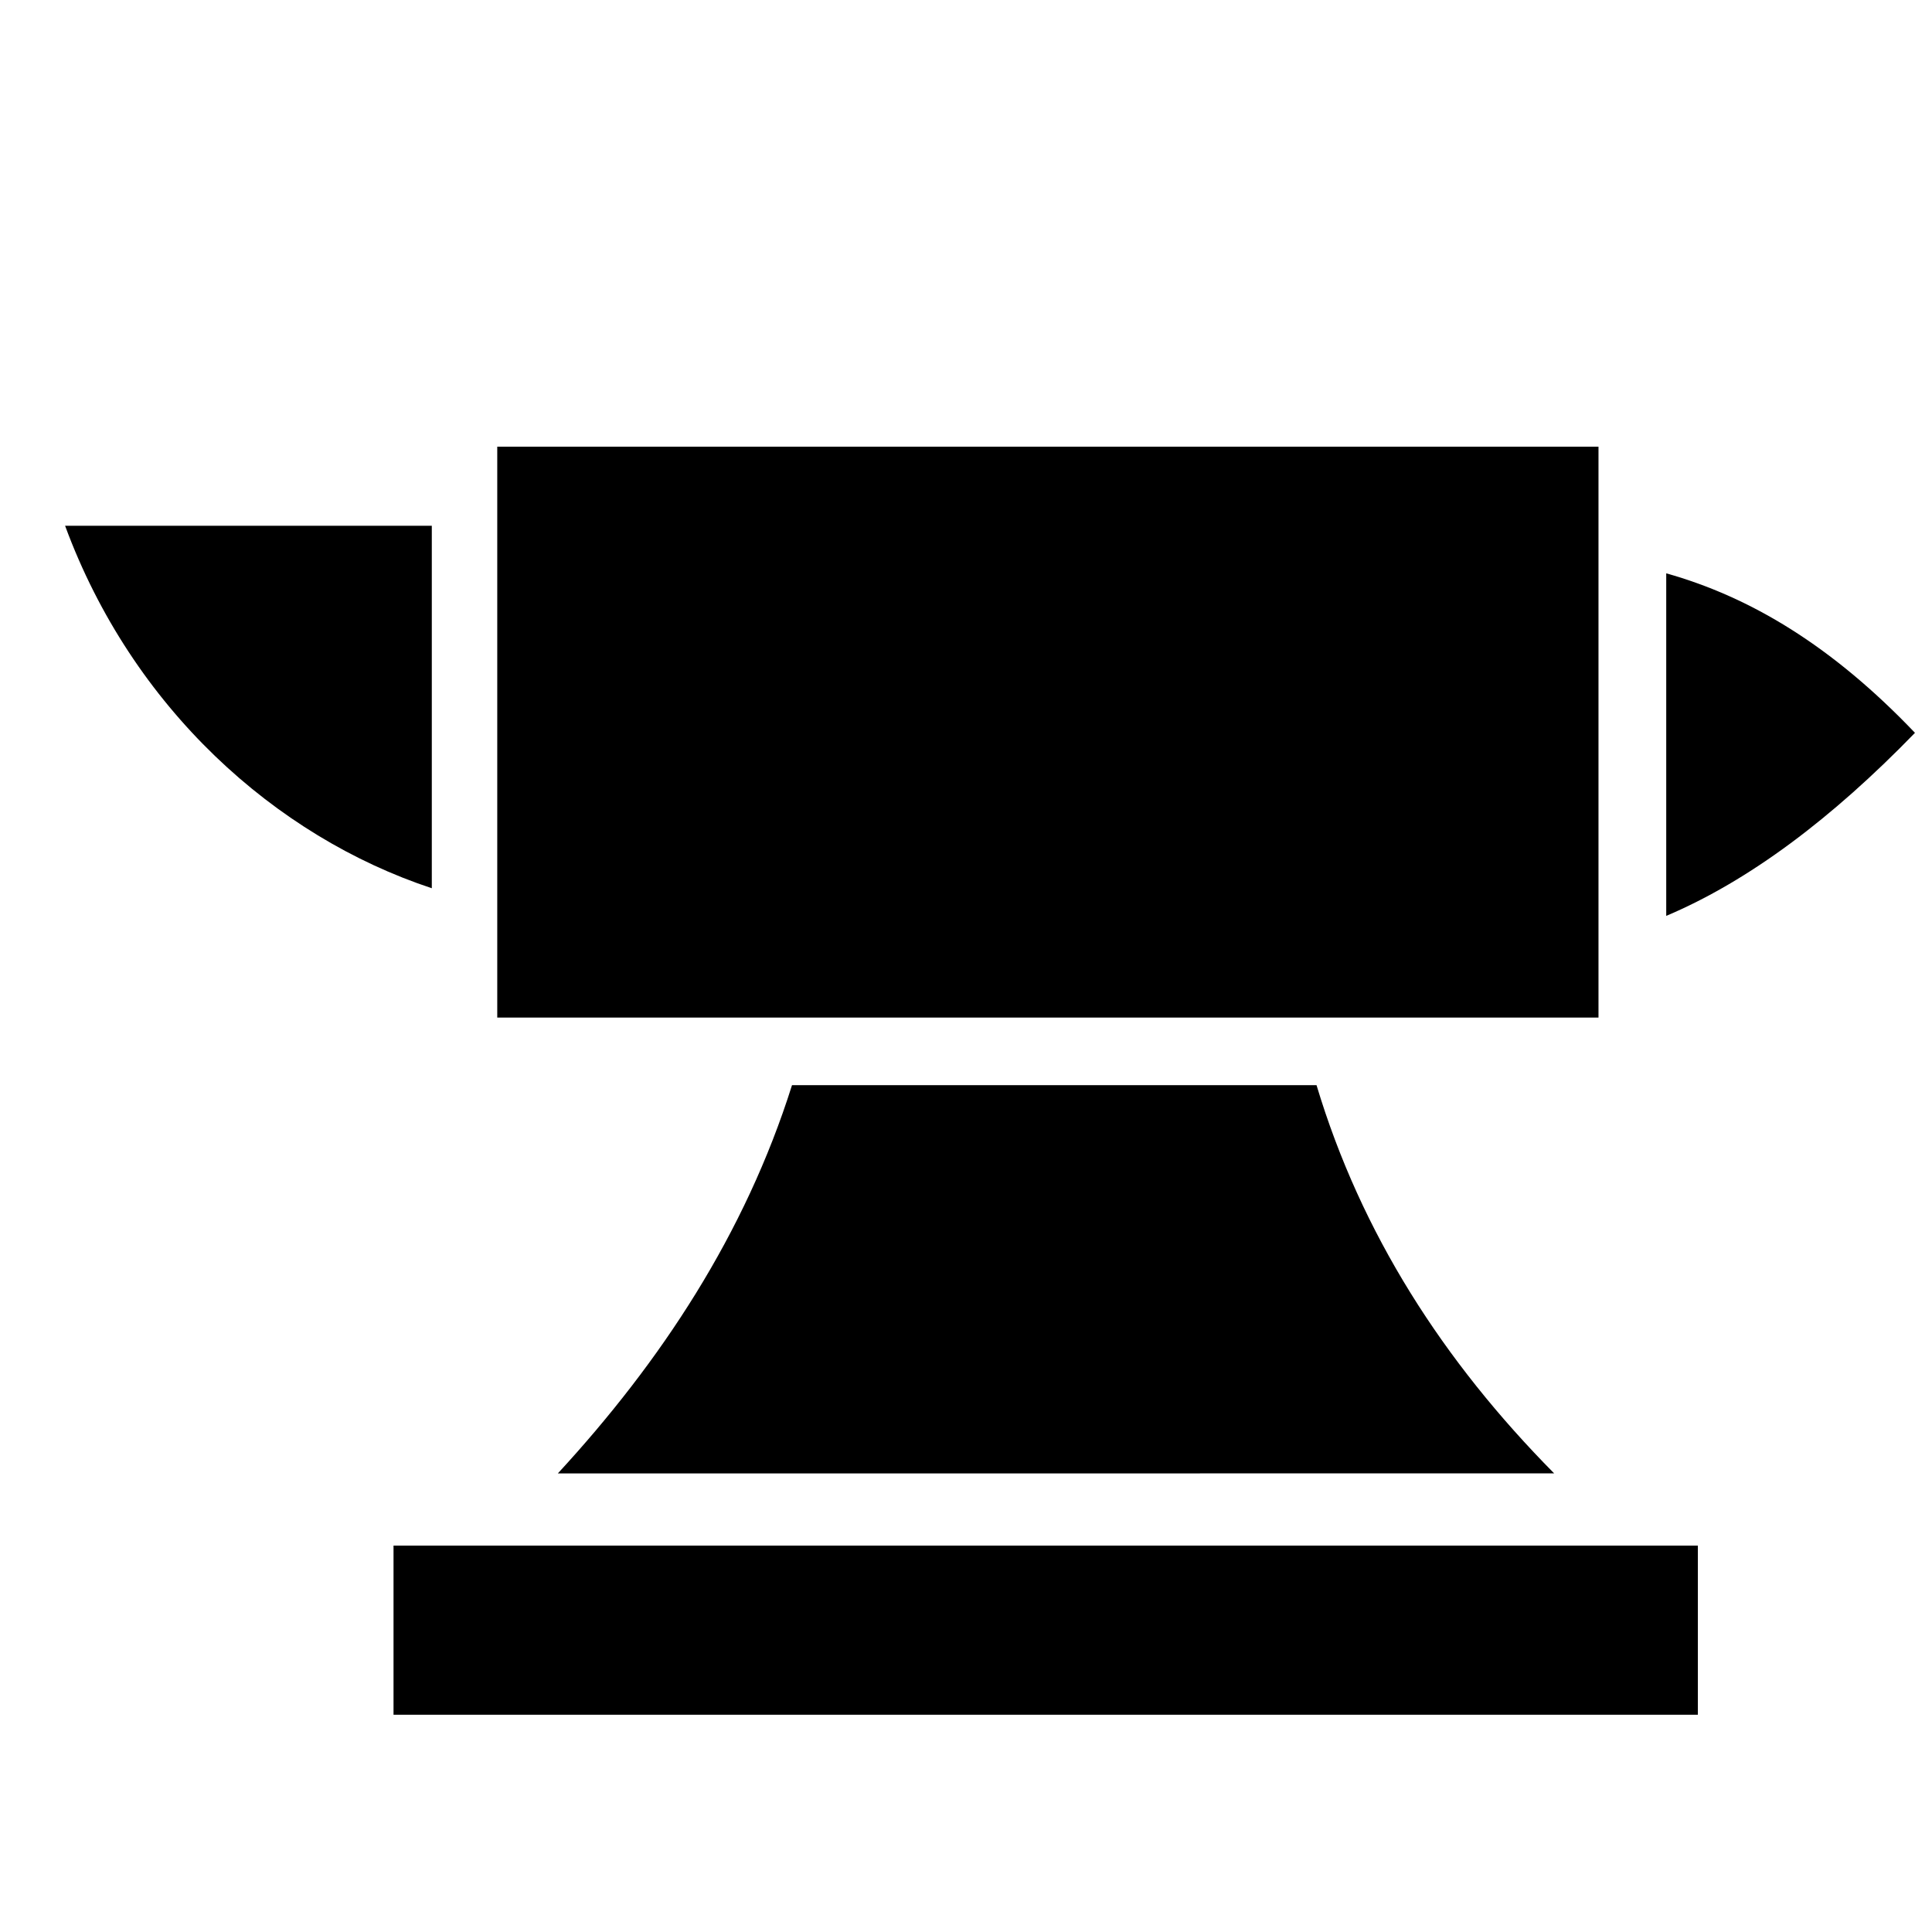 <svg xmlns="http://www.w3.org/2000/svg" width="500" height="500" viewBox="0 0 500 500">
  <path d="M128.688 115.594v147.75h285v-147.75zm-111.844 20.47c17.374 47.14 54.372 80.413 94.906 93.81v-93.81zm414.375 12.31v88.657c21.457-9.083 42.92-25.257 64.374-47.374-21.52-22.562-42.633-35.173-64.375-41.28zm-226.25 132.47c-12.15 38.536-33.897 71.5-60.595 100.47l257.844-.002c-28.705-29.016-49.952-62.054-61.5-100.468H204.97zM101.843 400v43.78h337.562V400z"/>
</svg>